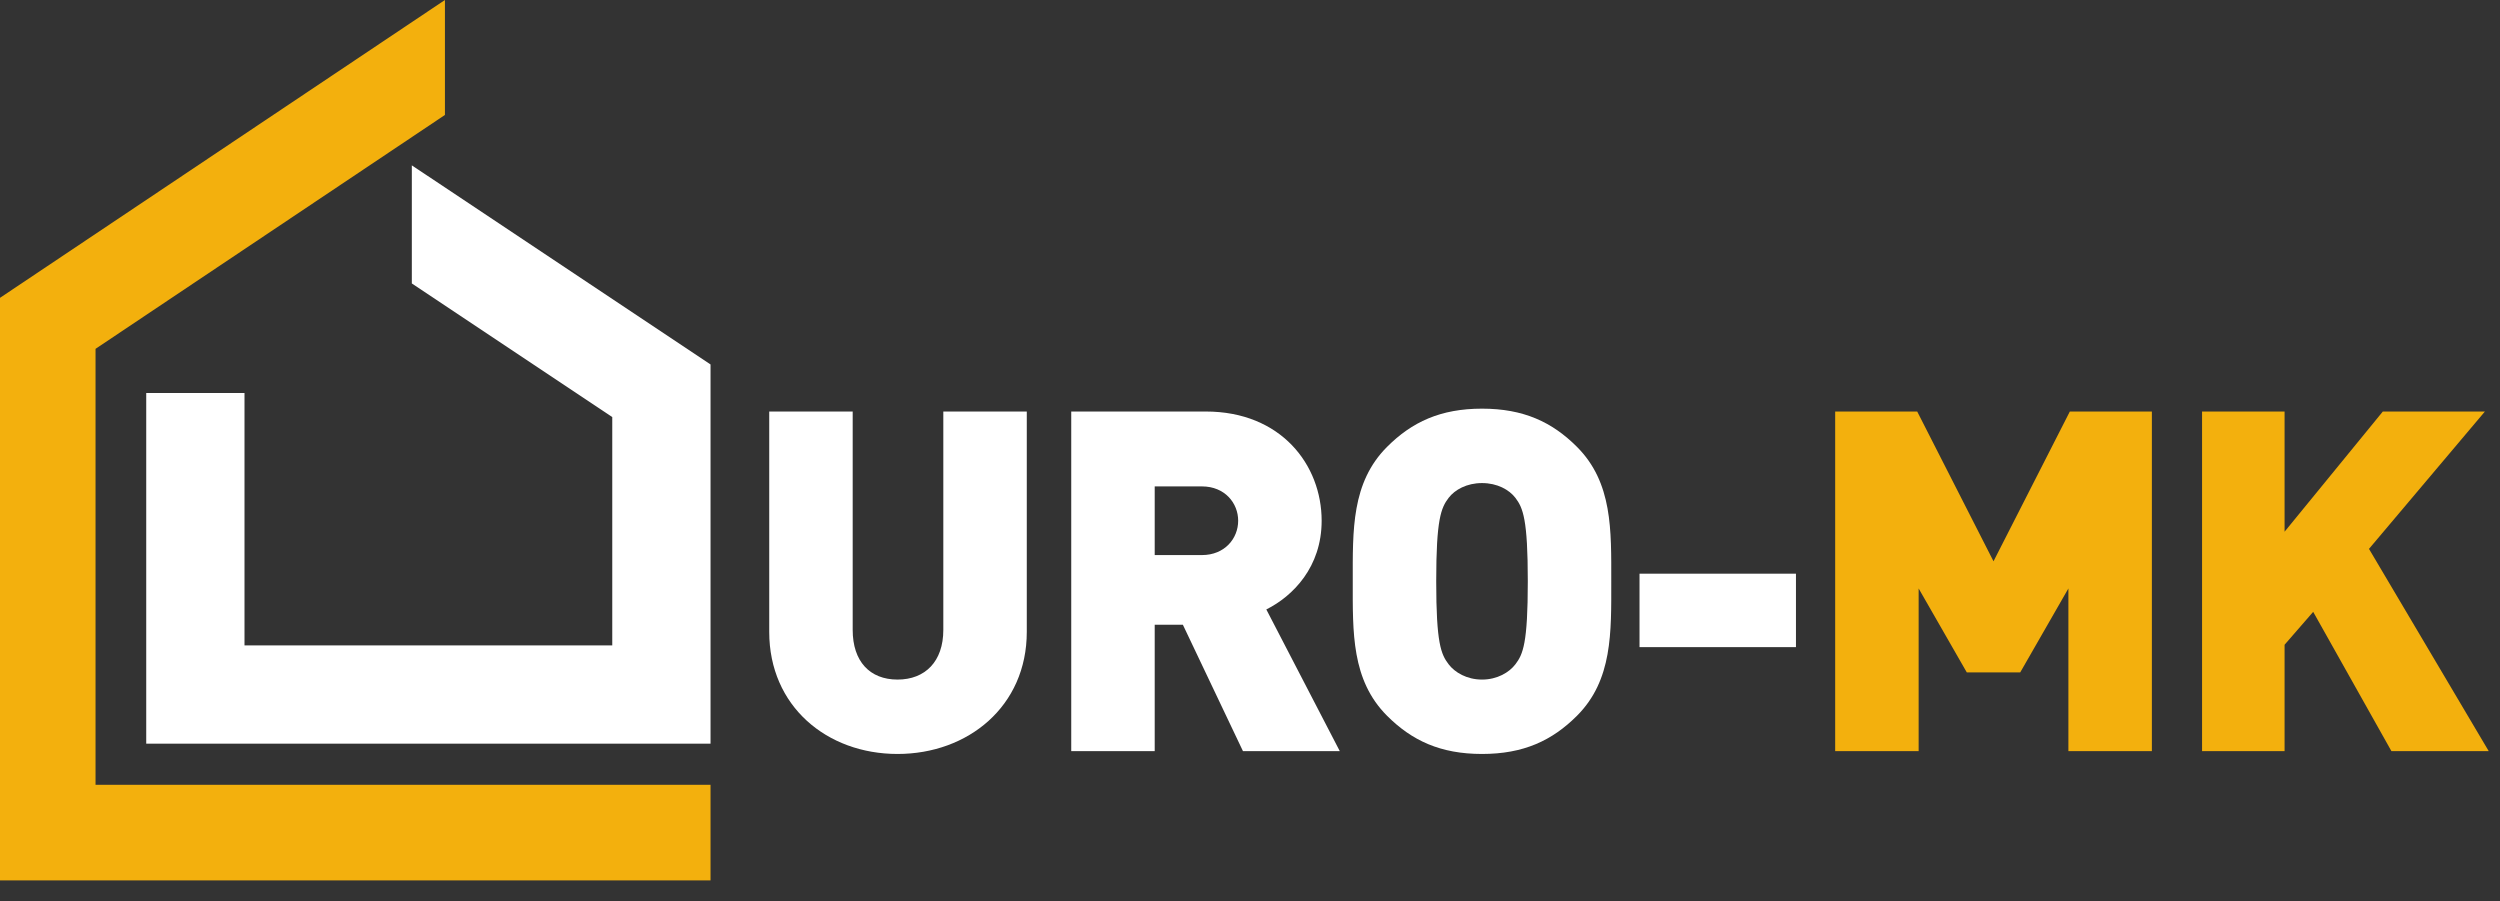 <svg width="416" height="150" viewBox="0 0 416 150" fill="none" xmlns="http://www.w3.org/2000/svg">
<rect x="0" y="0" width="416" height="150" fill="#333333" stroke="none"/>
<path d="M15.897 58.047L74.036 19.129V0L0 49.559V146.493H118.233V130.595H15.897V58.047Z" fill="#F3B00D"/>
<path d="M68.528 27.515V47.166L101.881 69.398V107.394H40.684V65.398H24.333V123.749H118.233V60.645L68.528 27.515Z" fill="white"/>
<path d="M149.349 125.459C137.601 125.459 128 117.524 128 105.144V68.477H141.887V104.825C141.887 110.065 144.745 113.081 149.349 113.081C153.952 113.081 156.968 110.065 156.968 104.825V68.477H170.857V105.144C170.857 117.524 161.093 125.459 149.349 125.459Z" fill="white"/>
<path d="M200.002 80.938H192.143V92.364H200.002C203.81 92.364 206.032 89.586 206.032 86.651C206.032 83.716 203.81 80.938 200.002 80.938ZM206.826 124.984L196.827 103.951H192.143V124.984H178.254V68.476H200.636C213.178 68.476 219.922 77.367 219.922 86.651C219.922 94.35 215.16 99.19 210.715 101.411L222.938 124.984H206.826Z" fill="white"/>
<path d="M252.162 82.841C251.131 81.492 249.146 80.383 246.607 80.383C244.069 80.383 242.082 81.492 241.053 82.841C239.781 84.508 238.986 86.415 238.986 96.729C238.986 107.049 239.781 108.872 241.053 110.539C242.082 111.888 244.069 113.081 246.607 113.081C249.146 113.081 251.131 111.888 252.162 110.539C253.433 108.872 254.226 107.049 254.226 96.729C254.226 86.415 253.433 84.508 252.162 82.841ZM262.401 119.112C258.273 123.237 253.511 125.459 246.607 125.459C239.701 125.459 234.939 123.237 230.813 119.112C224.859 113.159 225.098 105.224 225.098 96.729C225.098 88.237 224.859 80.303 230.813 74.352C234.939 70.223 239.701 68 246.607 68C253.511 68 258.273 70.223 262.401 74.352C268.353 80.303 268.114 88.237 268.114 96.729C268.114 105.224 268.353 113.159 262.401 119.112Z" fill="white"/>
<path d="M272.816 95.461H298.847V107.682H272.816V95.461Z" fill="white"/>
<path d="M344.181 124.985V97.919L336.164 111.889H327.275L319.261 97.919V124.985H305.373V68.477H319.023L331.72 93.399L344.42 68.477H358.071V124.985H344.181Z" fill="#F3B00D"/>
<path d="M397.931 124.985L384.914 101.81L380.153 107.287V124.985H366.423V68.477H380.153V88.477L396.502 68.477H413.487L394.199 91.334L414.122 124.985H397.931Z" fill="#F3B00D"/>
</svg>
